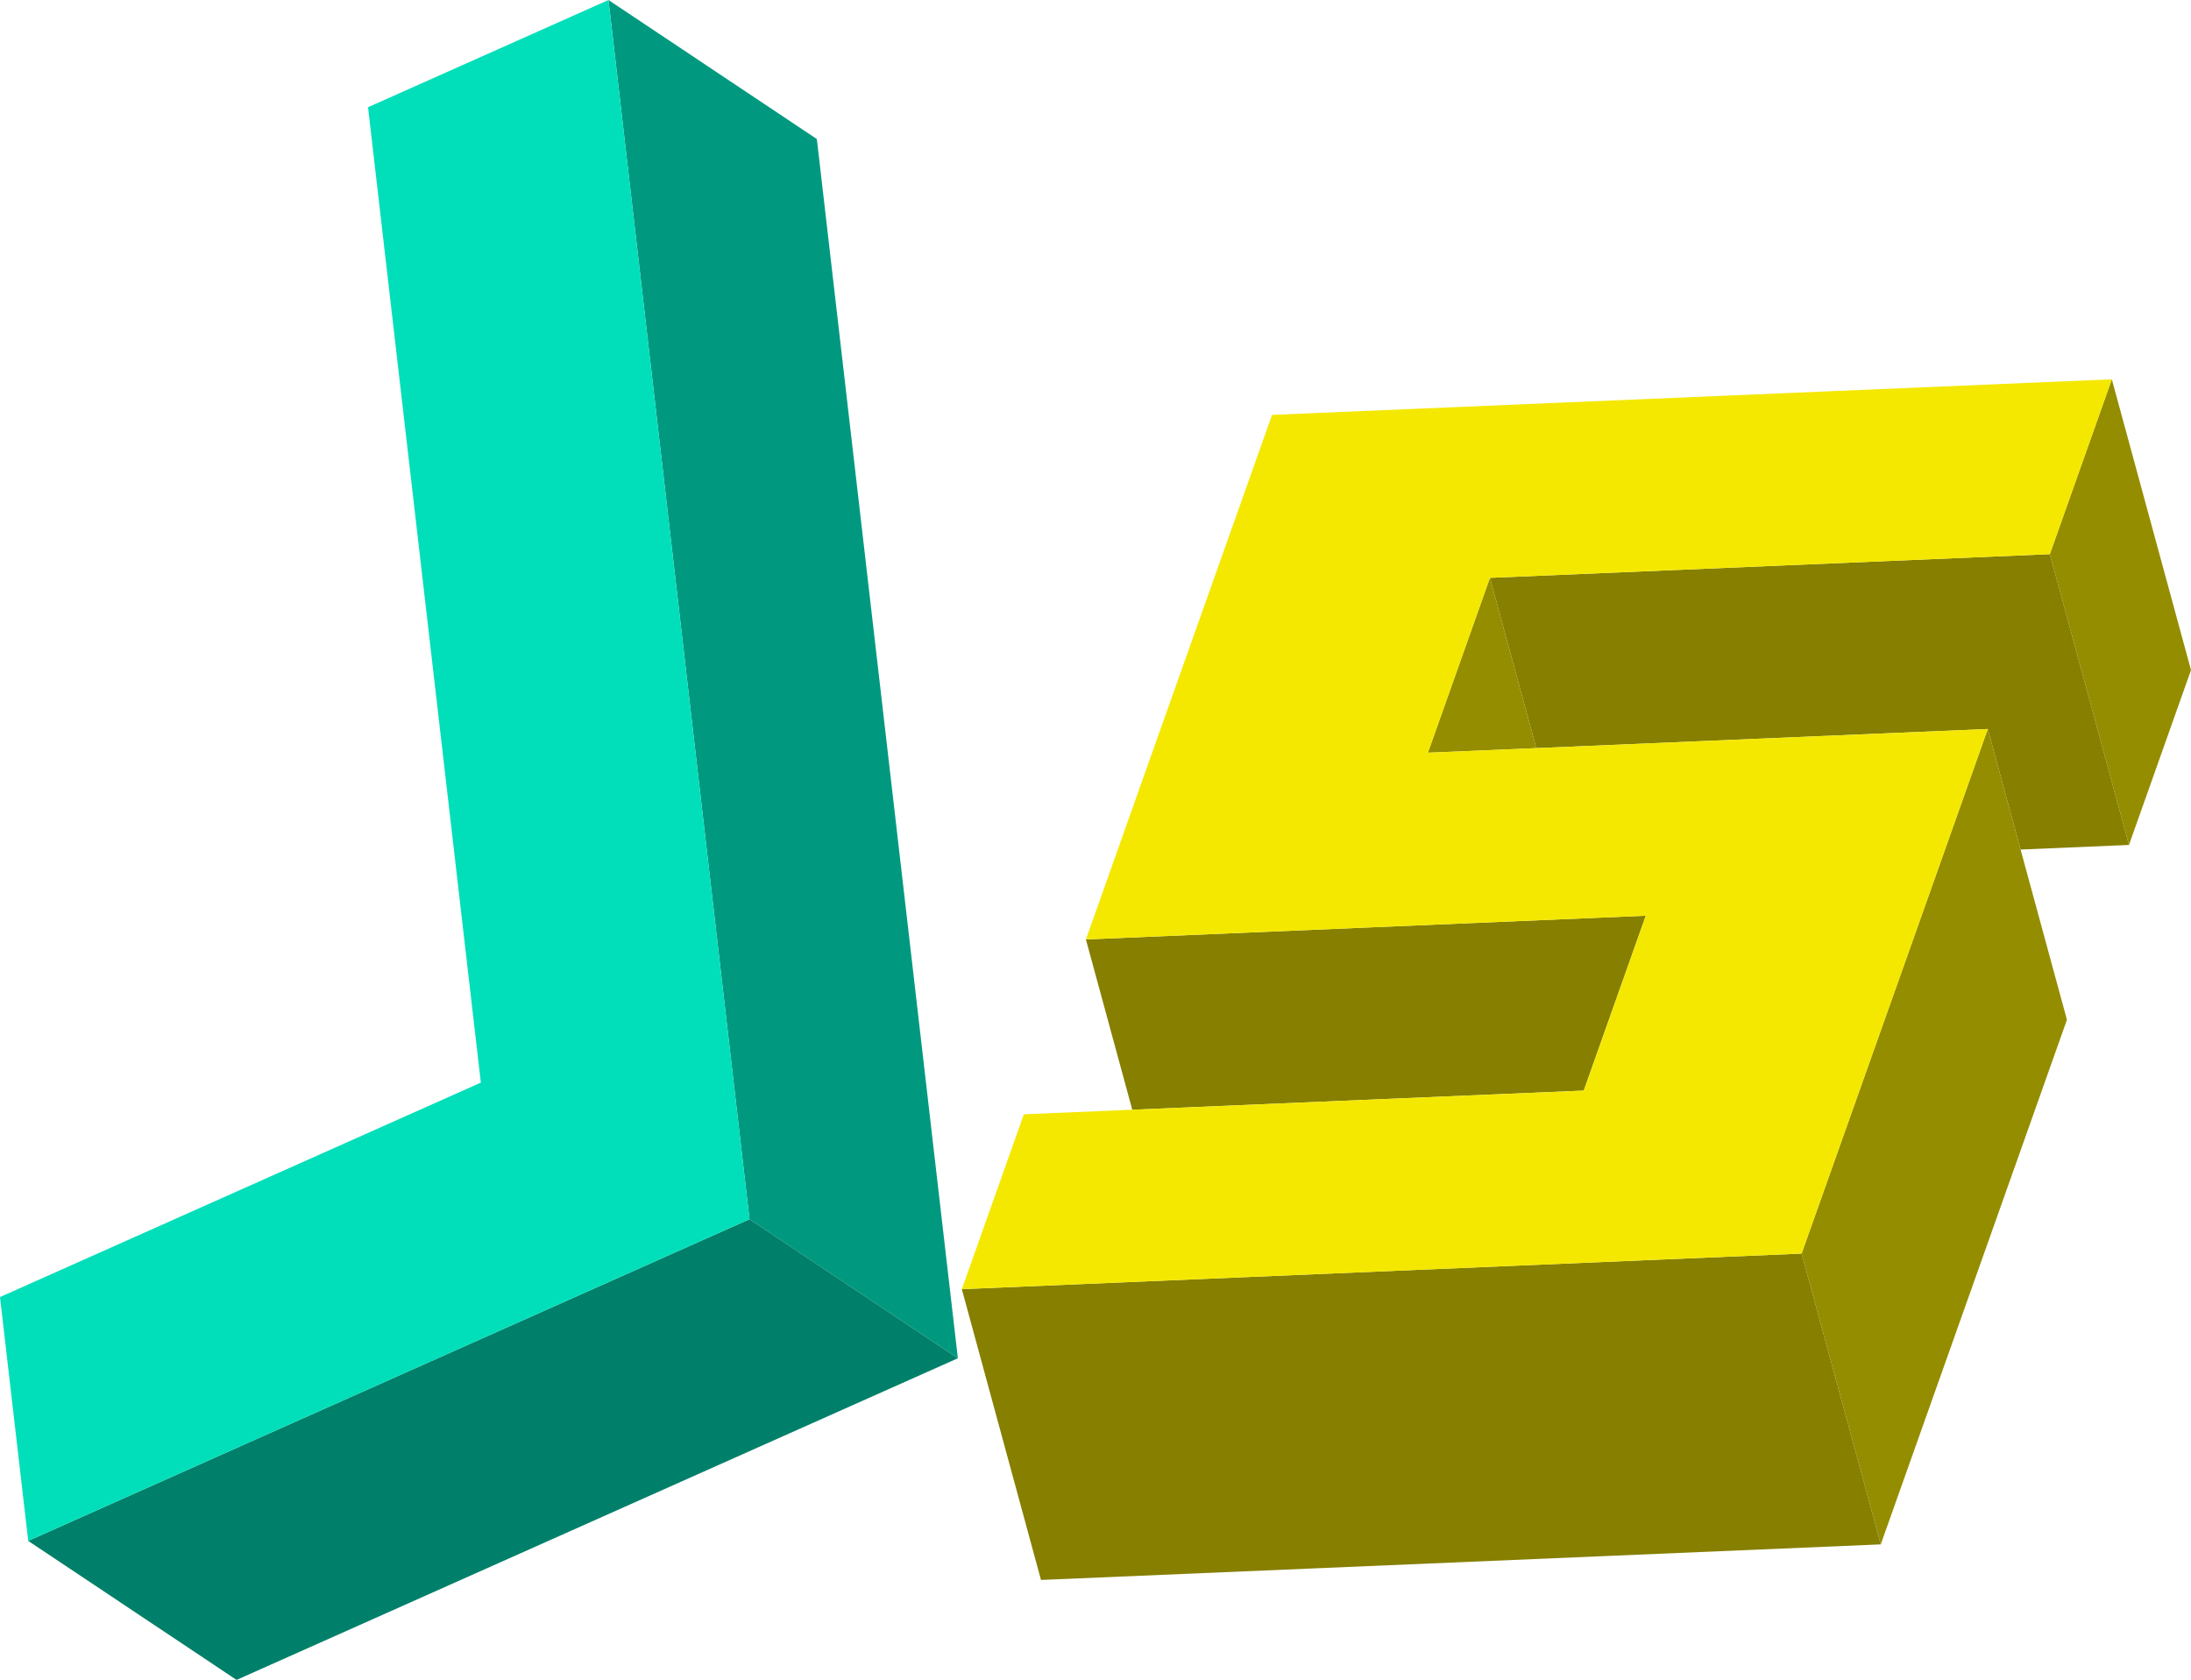 <?xml version="1.0" encoding="utf-8"?>
<!-- Generator: Adobe Illustrator 16.0.0, SVG Export Plug-In . SVG Version: 6.00 Build 0)  -->
<!DOCTYPE svg PUBLIC "-//W3C//DTD SVG 1.1//EN" "http://www.w3.org/Graphics/SVG/1.1/DTD/svg11.dtd">
<svg version="1.1" id="Layer_1" xmlns="http://www.w3.org/2000/svg" xmlns:xlink="http://www.w3.org/1999/xlink" x="0px" y="0px"
	 width="261.176px" height="200.26px" viewBox="0 0 261.176 200.26" enable-background="new 0 0 261.176 200.26"
	 xml:space="preserve">
<g>
	<polygon fill="#00997F" points="107.458,103.782 104.095,74.708 100.733,45.642 97.372,16.575 72.533,0 75.895,29.067 
		79.257,58.133 82.619,87.207 85.981,116.274 89.343,145.341 114.182,161.916 110.819,132.849 	"/>
	<polygon fill="#00806A" points="60.68,158.124 32.024,170.903 3.362,183.686 28.2,200.26 56.863,187.478 85.519,174.698 
		114.182,161.916 89.343,145.341 	"/>
	<polygon fill="#00DFB9" points="60.68,158.124 89.343,145.341 85.981,116.274 82.619,87.207 79.257,58.133 75.895,29.067 72.533,0 
		43.871,12.783 47.232,41.849 50.594,70.916 53.956,99.99 57.318,129.056 28.663,141.836 0,154.619 3.362,183.686 32.024,170.903 	
		"/>
</g>
<polygon fill="#948D00" points="253.783,100.724 261.176,79.879 251.739,45.215 244.348,66.061 "/>
<polygon fill="#867F00" points="244.348,66.061 210.979,67.474 177.606,68.883 183.133,89.182 203.582,88.315 236.951,86.902 
	240.862,101.272 253.783,100.724 "/>
<polygon fill="#948D00" points="183.133,89.182 177.606,68.883 170.213,89.729 "/>
<polygon fill="#867F00" points="188.79,130.006 196.183,109.161 162.814,110.575 129.445,111.989 134.971,132.286 155.422,131.42 
	"/>
<polygon fill="#948D00" points="229.559,107.748 222.159,128.592 214.759,149.438 224.195,184.102 231.595,163.256 238.994,142.411 
	246.387,121.566 240.862,101.272 236.951,86.902 "/>
<polygon fill="#867F00" points="181.392,150.852 148.023,152.266 114.654,153.679 124.091,188.343 157.459,186.929 190.827,185.516 
	224.195,184.102 214.759,149.438 "/>
<polygon fill="#F4E800" points="181.392,150.852 214.759,149.438 222.159,128.592 229.559,107.748 236.951,86.902 203.582,88.315 
	183.133,89.182 170.213,89.729 177.606,68.883 210.979,67.474 244.348,66.061 251.739,45.215 218.371,46.629 185.003,48.042 
	151.634,49.456 144.237,70.297 136.838,91.143 129.445,111.989 162.814,110.575 196.183,109.161 188.79,130.006 155.422,131.42 
	134.971,132.286 122.046,132.833 114.654,153.679 148.023,152.266 "/>
</svg>

